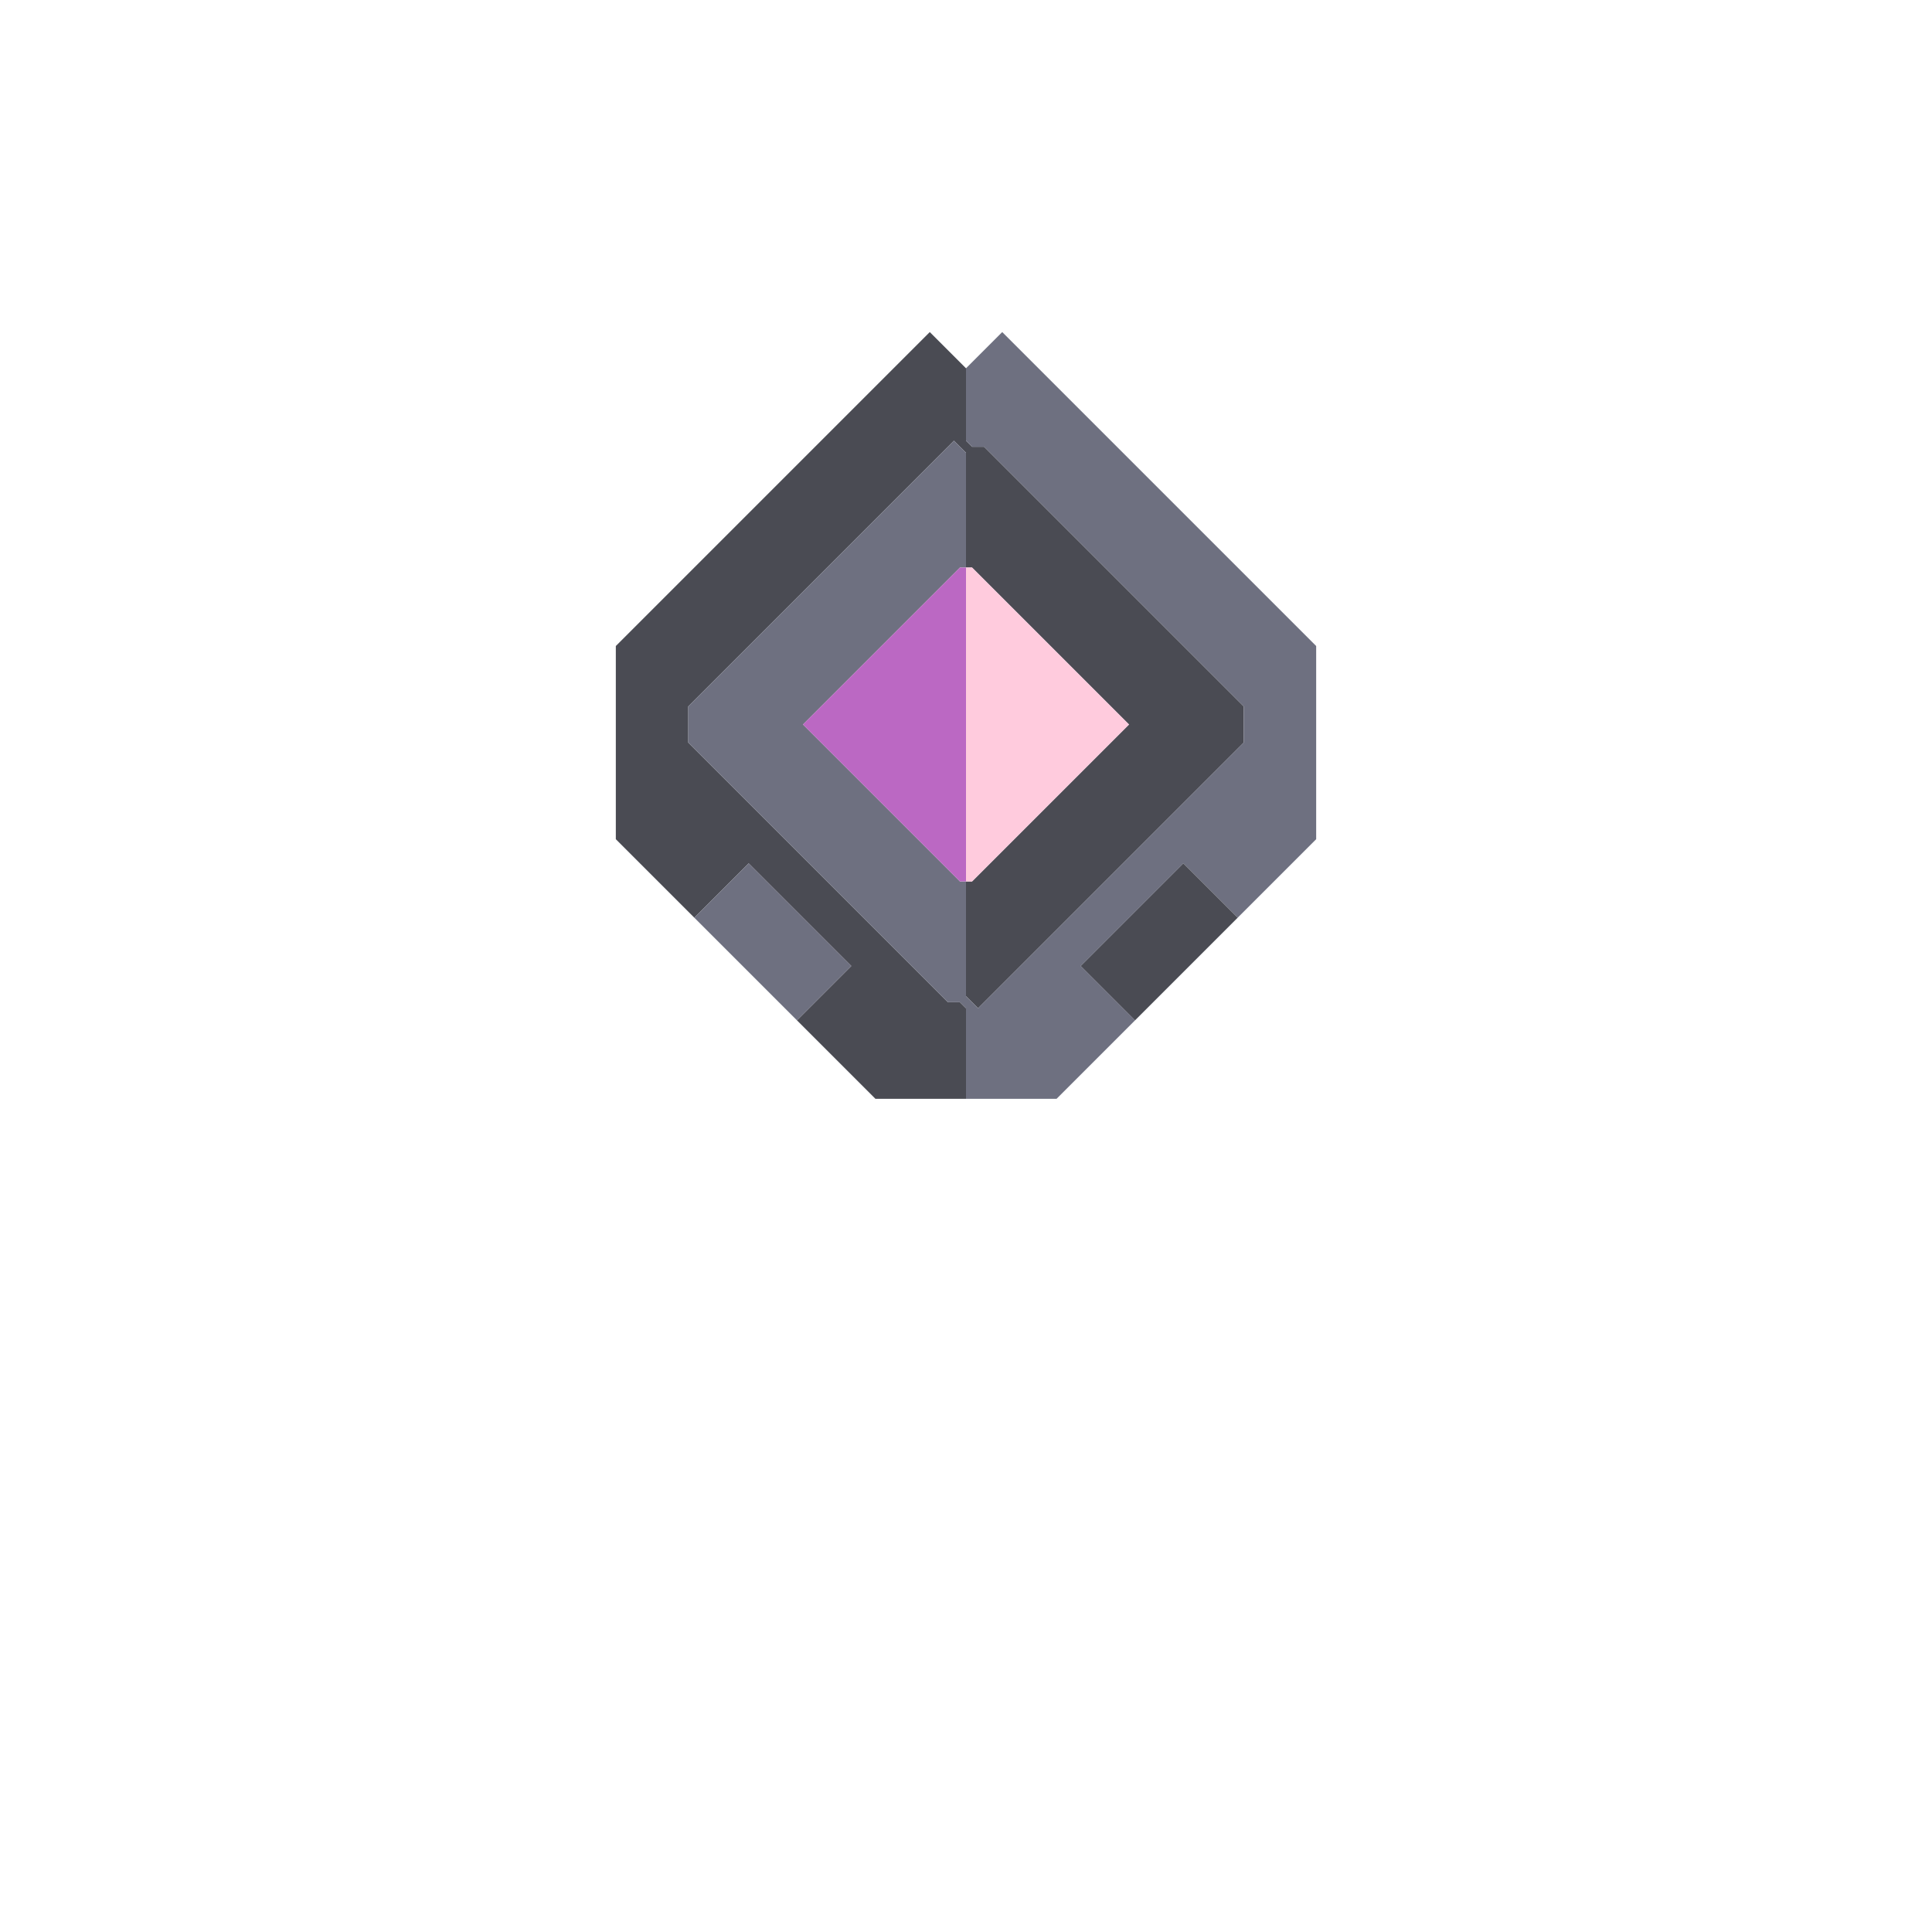 <svg xmlns="http://www.w3.org/2000/svg" width="160" height="160" style="fill-opacity:1;color-rendering:auto;color-interpolation:auto;text-rendering:auto;stroke:#000;stroke-linecap:square;stroke-miterlimit:10;shape-rendering:auto;stroke-opacity:1;fill:#000;stroke-dasharray:none;font-weight:400;stroke-width:1;font-family:&quot;Dialog&quot;;font-style:normal;stroke-linejoin:miter;font-size:12px;stroke-dashoffset:0;image-rendering:auto">
    <g style="stroke-linecap:round;fill:#4a4b53;stroke:#4a4b53">
        <path stroke="none" d="M51 69.5v-16l26-26 3 3v6l.5.5h1L103 58.5v3l-22 22-1-1V73h.5l13-13-13-13H80v-9.5l-1-1-22 22v3L78.5 83h1l.5.5V91h-7.5L66 84.5l4.5-4.5-8.5-8.5-4.5 4.5Z" style="stroke:none"/>
    </g>
    <g stroke="none" style="stroke-linecap:round;fill:#6e7080;stroke:#6e7080">
        <path d="M57 61.5v-3l22-22 1 1V47h-.5l-13 13 13 13h.5v9.5l1 1 22-22v-3L81.5 37h-1l-.5-.5v-6l3-3 26 26v16l-6.5 6.5-4.5-4.5-8.5 8.5 4.5 4.5-6.5 6.5H80v-7.5l-.5-.5h-1Zm.5 14.5 4.5-4.5 8.5 8.5-4.5 4.5Z" style="stroke:none"/>
        <path d="m66.5 60 13-13h.5v26h-.5Z" style="fill:#bb68c3;stroke:none"/>
        <path d="m93.5 60-13 13H80V47h.5Z" style="fill:#ffcbdd;stroke:none"/>
        <path d="m89.5 80 8.5-8.5 4.5 4.5-8.5 8.5Z" style="fill:#4a4b53;stroke:none"/>
    </g>
</svg>
